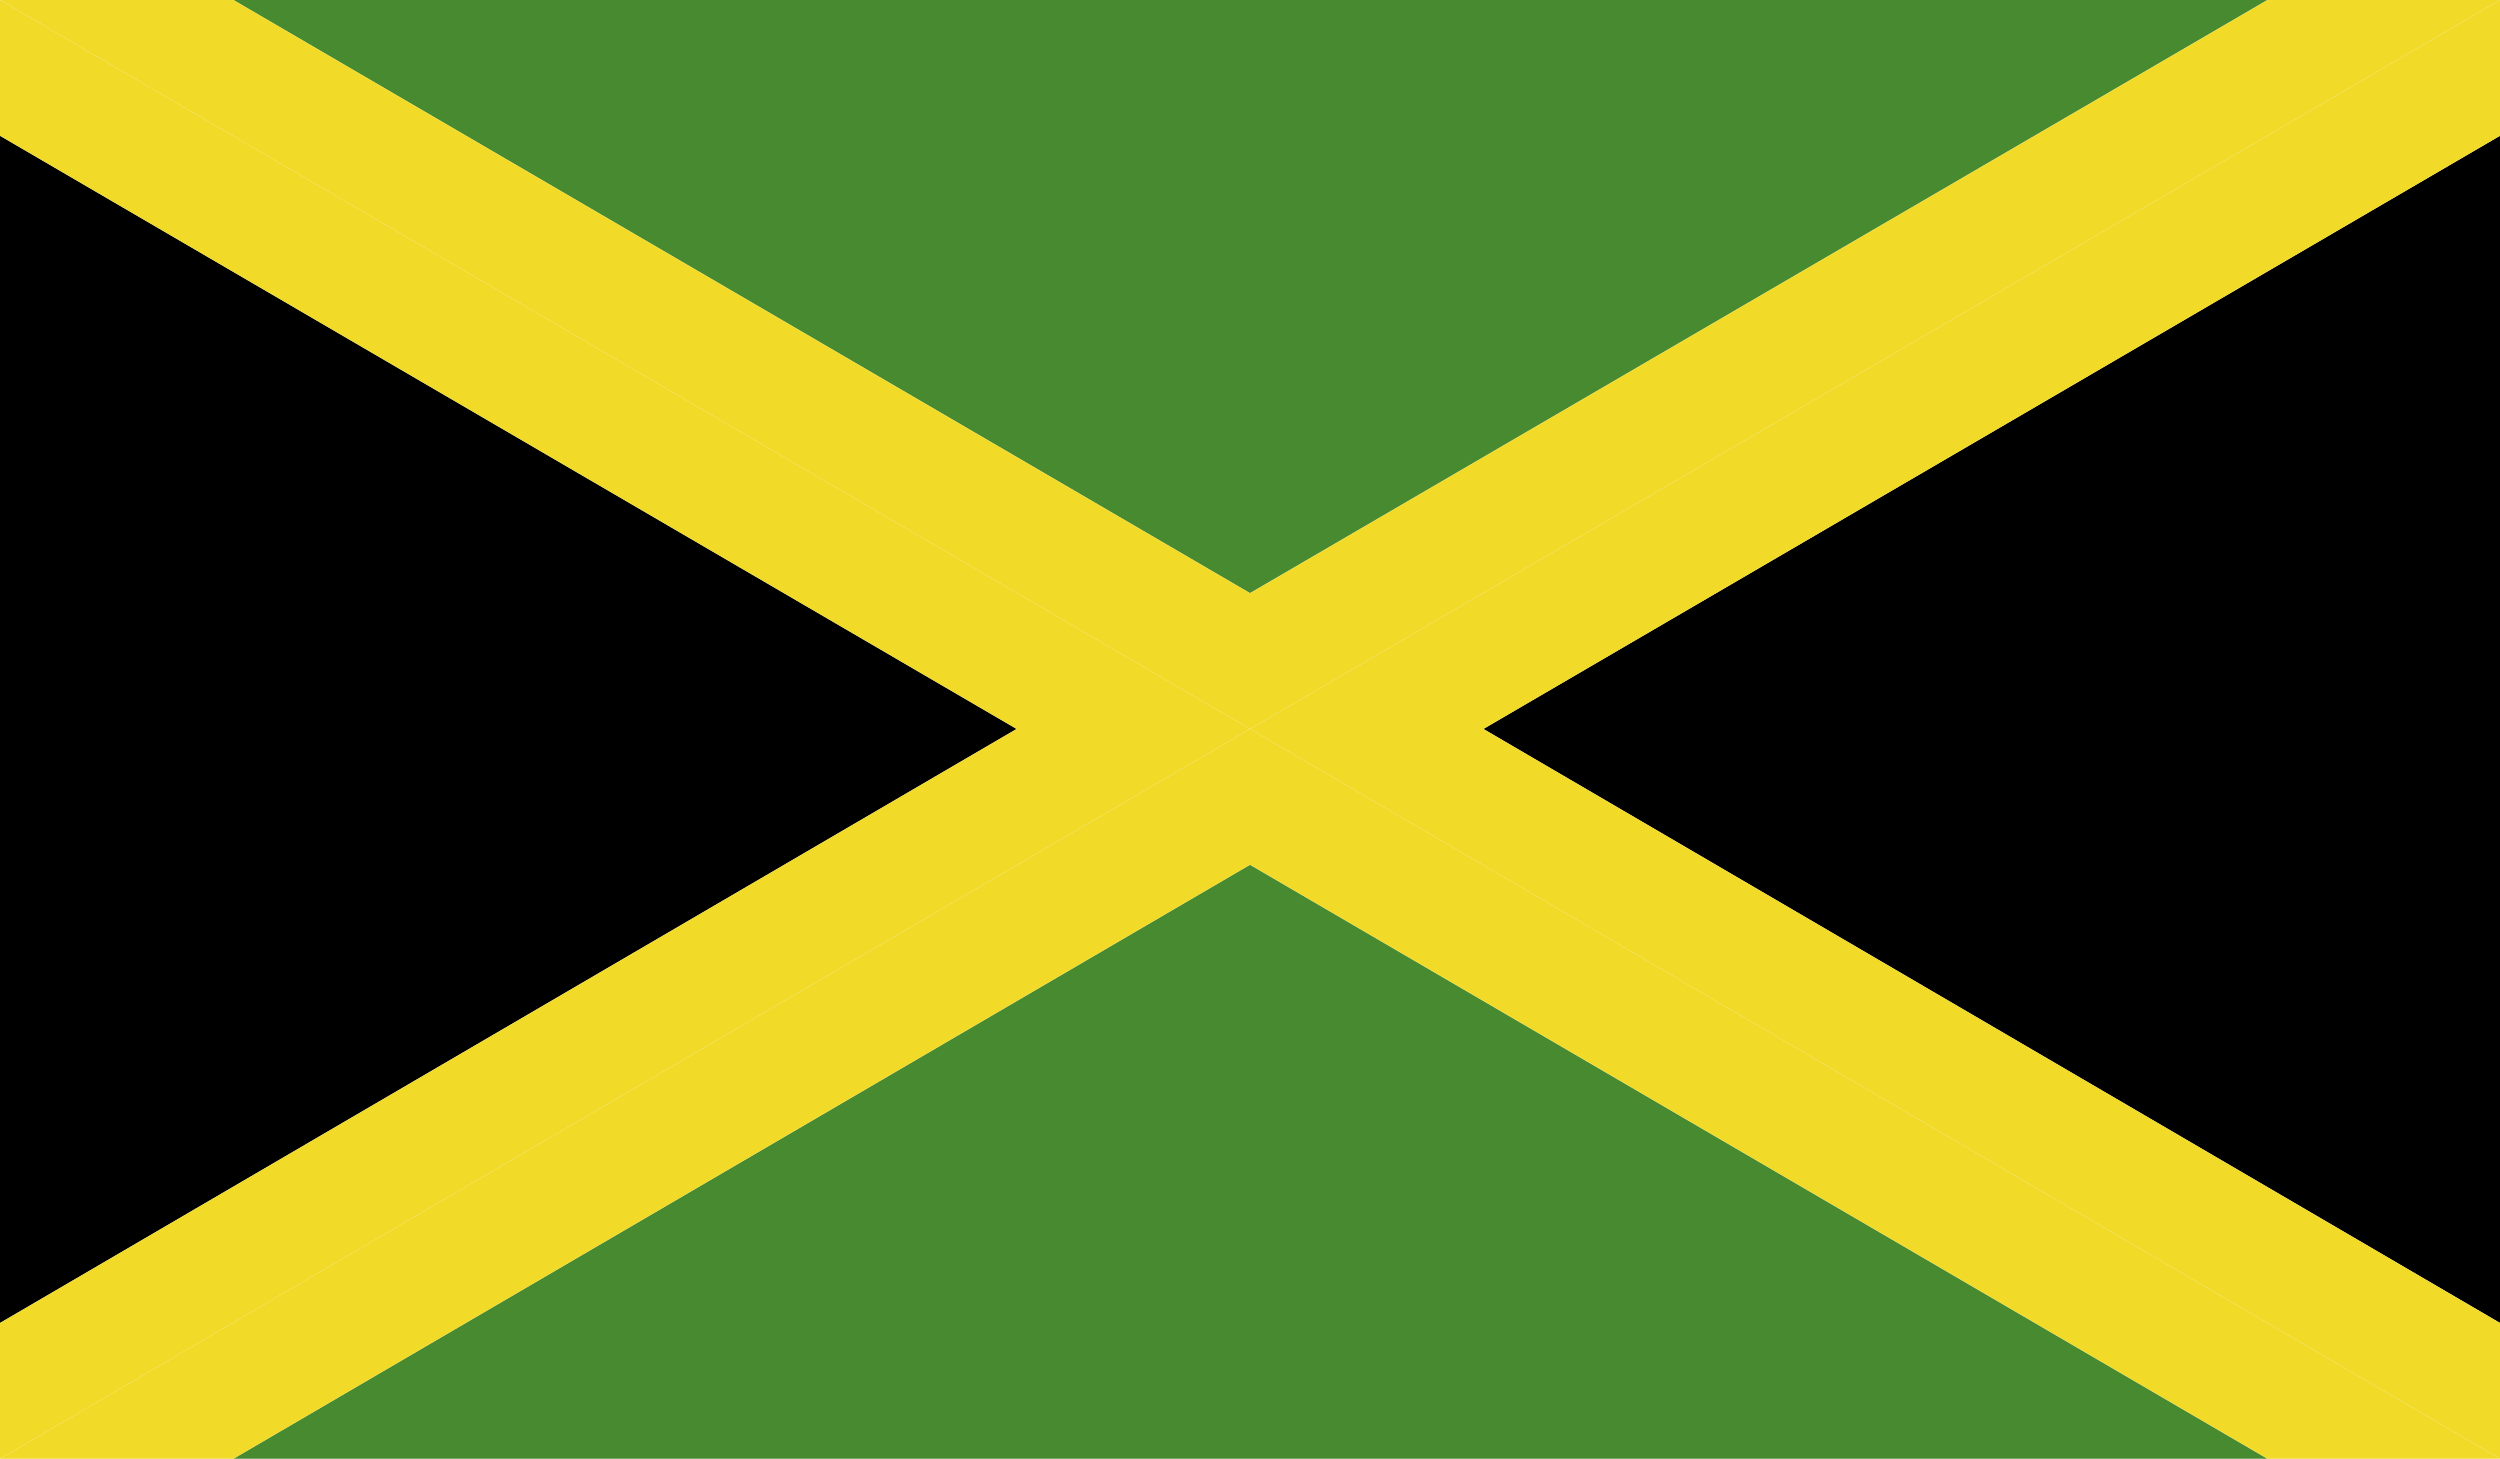 <svg xmlns="http://www.w3.org/2000/svg" xmlns:xlink="http://www.w3.org/1999/xlink" viewBox="0 0 29.46 17.19"><defs><style>.cls-1{fill:none;}.cls-2{clip-path:url(#clip-path);}.cls-3{fill:#488a30;}.cls-4{fill:#f1da28;}</style><clipPath id="clip-path"><rect class="cls-1" width="29.46" height="17.19"/></clipPath></defs><g id="Layer_2" data-name="Layer 2"><g id="ther"><g id="thẻ_3_vùng_hiển_thị" data-name="thẻ 3 vùng hiển thị"><g id="JAMAICA"><g class="cls-2"><polygon class="cls-3" points="2.75 17.19 26.72 17.19 14.73 10.19 2.75 17.19"/><polygon class="cls-3" points="26.72 0 2.75 0 14.73 6.99 26.72 0"/><polygon points="0 15.59 11.98 8.59 0 1.6 0 15.59"/><polygon points="29.46 15.59 29.46 1.6 17.48 8.59 29.46 15.59"/><polygon class="cls-4" points="0 17.19 0 17.19 2.75 17.19 14.73 10.19 26.72 17.19 29.46 17.19 14.73 8.59 0 17.19"/><polygon class="cls-4" points="26.72 0 14.73 6.99 2.75 0 0 0 14.73 8.59 29.46 0 26.72 0"/><polygon class="cls-4" points="29.46 0 14.73 8.59 29.46 17.19 29.46 15.59 17.48 8.59 29.46 1.6 29.46 0"/><polygon class="cls-4" points="0 1.6 11.98 8.59 0 15.59 0 17.19 14.73 8.59 0 0 0 1.6"/></g></g></g></g></g></svg>